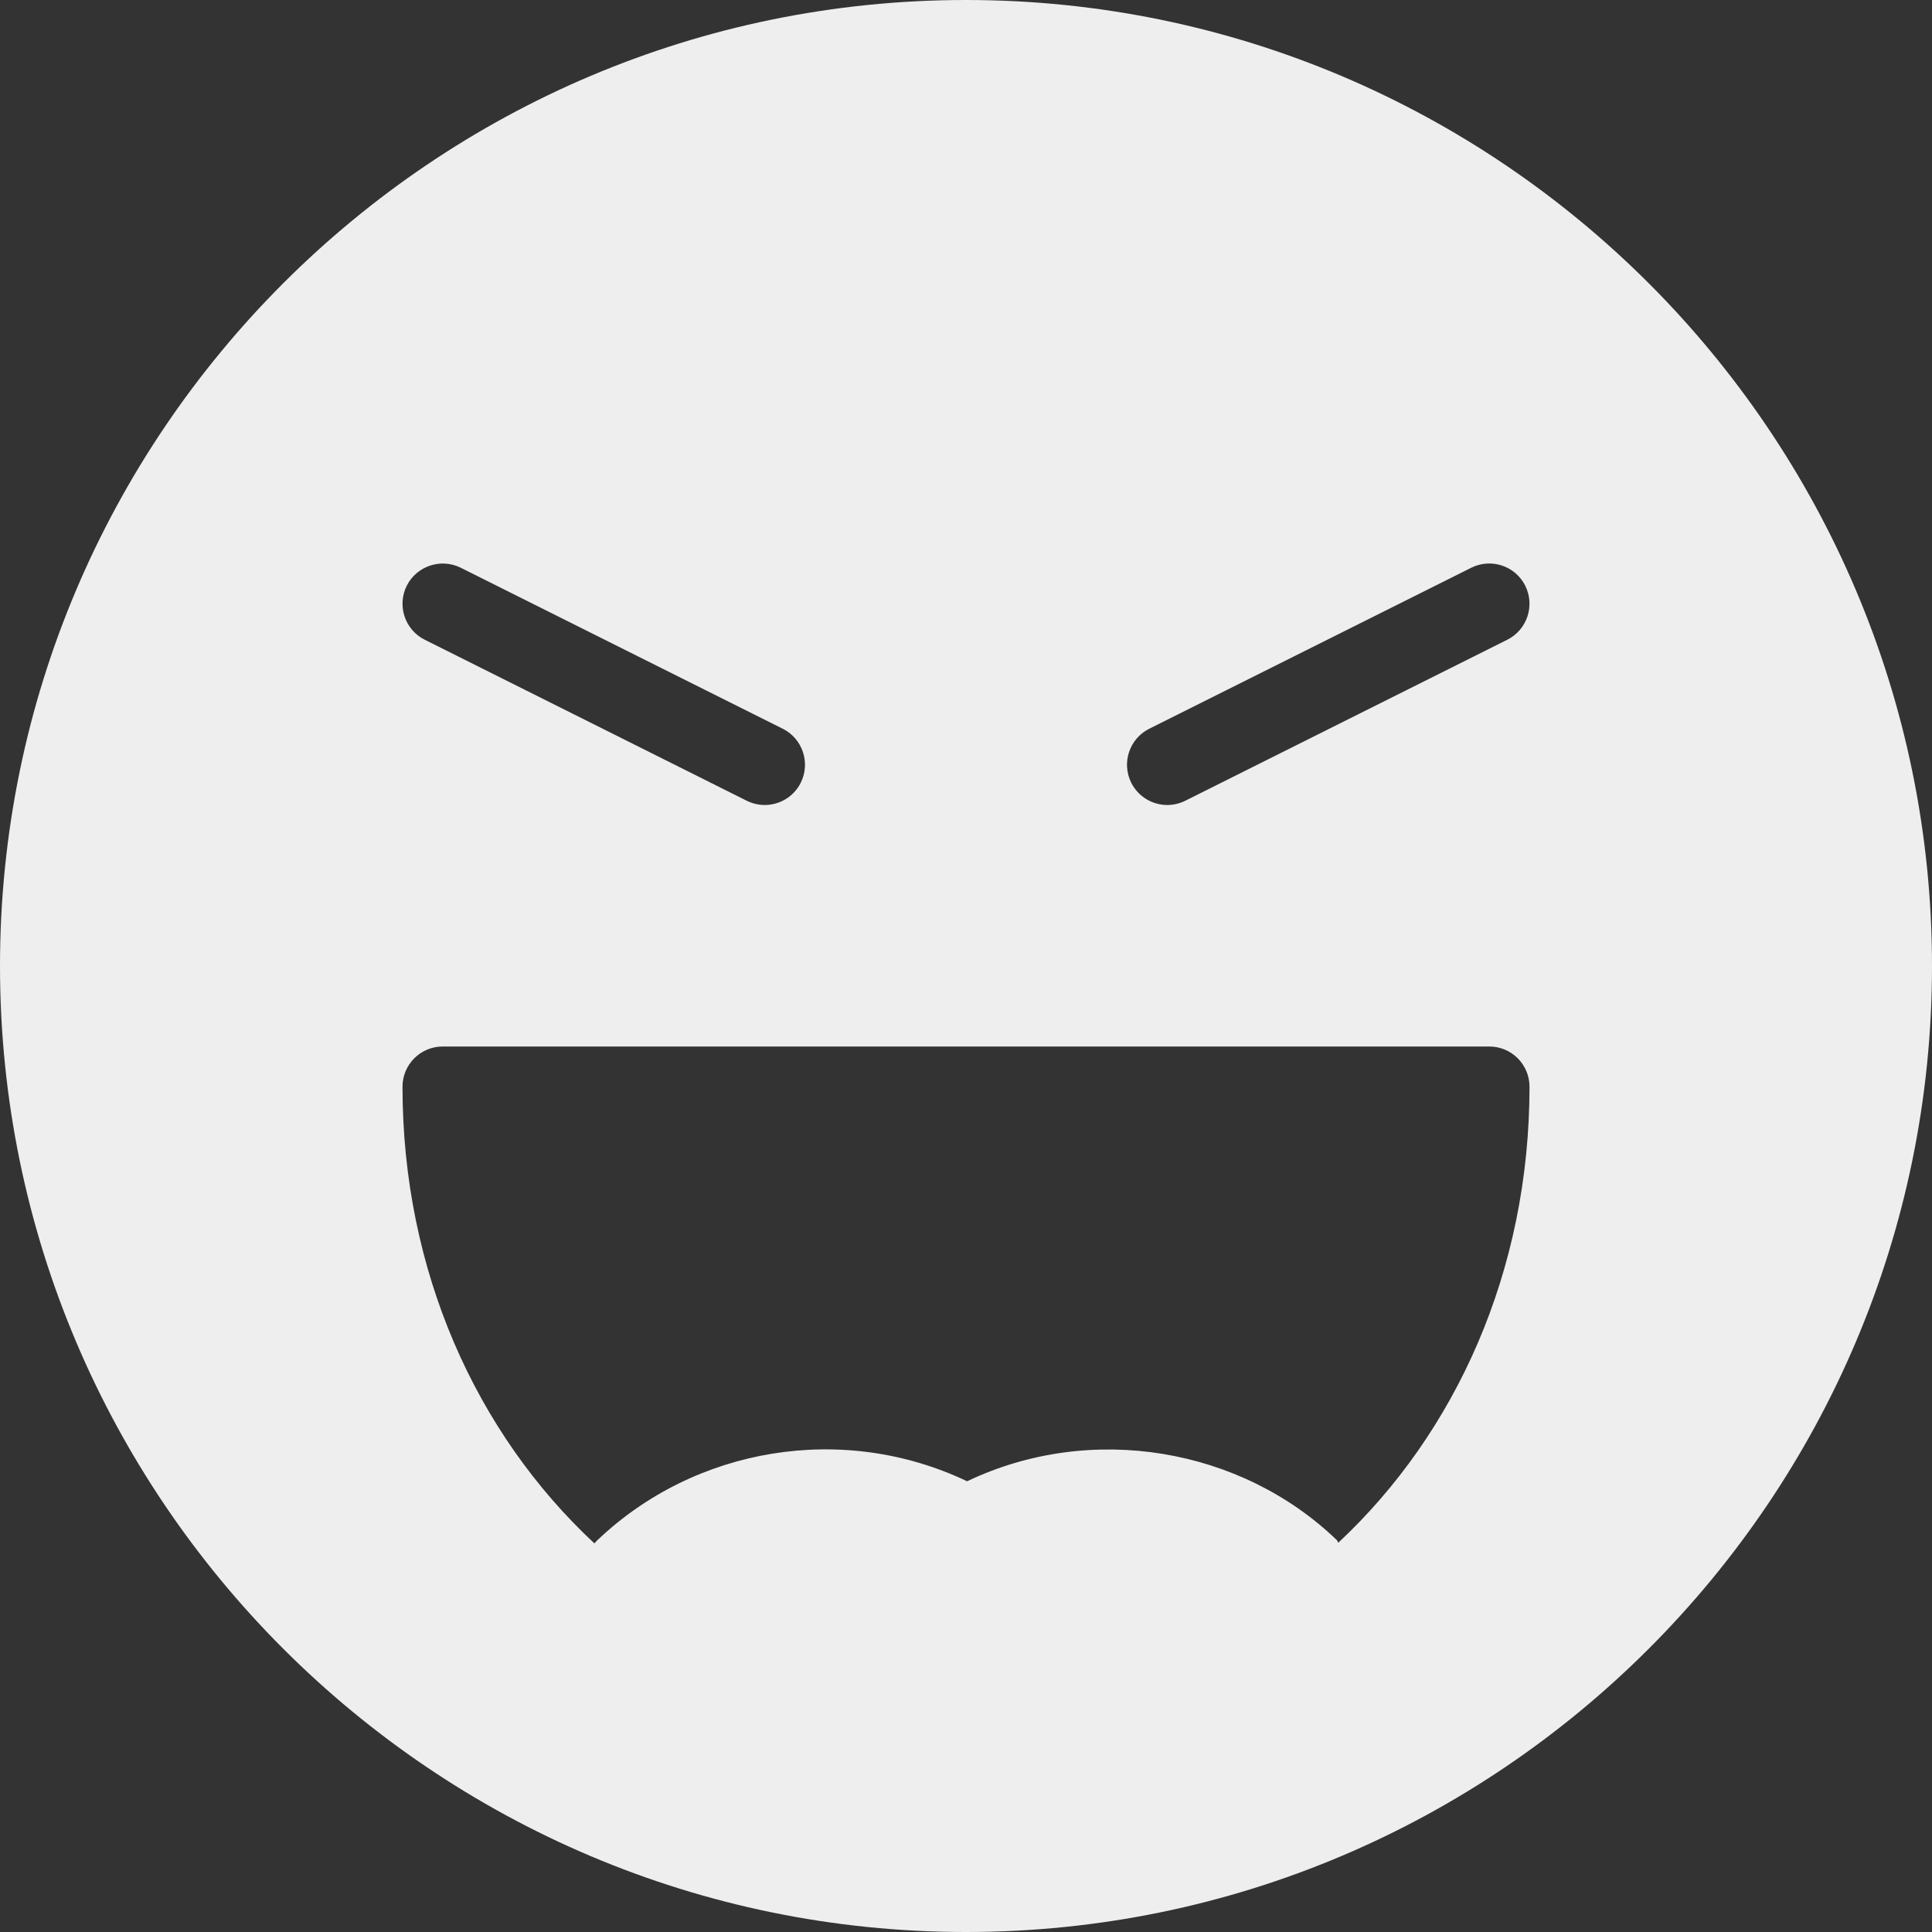 <?xml version="1.0" encoding="iso-8859-1"?>
<!-- Generator: Adobe Illustrator 19.0.0, SVG Export Plug-In . SVG Version: 6.00 Build 0)  -->
<svg fill='#eeeeee' version="1.1" id="Capa_1" xmlns="http://www.w3.org/2000/svg" xmlns:xlink="http://www.w3.org/1999/xlink" x="0px" y="0px"
	 viewBox="0 0 512 512" style="enable-background:new 0 0 512 512;" xml:space="preserve">
<rect x="0" y="0" width="512" height="512" fill="#333333" stroke="none"/>
<g>
	<g>
		<path d="M256,0C114.833,0,0,114.844,0,256s114.833,256,256,256s256-114.844,256-256S397.167,0,256,0z M304.563,193.125
			l85.333-42.667c5.292-2.625,11.667-0.51,14.313,4.771c2.625,5.271,0.5,11.677-4.771,14.313l-85.333,42.667
			c-1.542,0.76-3.167,1.125-4.771,1.125c-3.896,0-7.667-2.156-9.542-5.896C297.167,202.167,299.292,195.76,304.563,193.125z
			 M107.792,155.229c2.646-5.26,9.063-7.375,14.313-4.771l85.333,42.667c5.271,2.635,7.396,9.042,4.771,14.313
			c-1.875,3.74-5.646,5.896-9.542,5.896c-1.604,0-3.229-0.365-4.771-1.125l-85.333-42.667
			C107.292,166.906,105.167,160.5,107.792,155.229z M354.668,408.832c-0.178-0.201-0.203-0.499-0.397-0.686
			c-25.292-24.375-65-31.333-97.979-15.594c-32.854-15.656-72.104-9.073-98.021,15.656l-0.756,0.802
			c-31.273-29.118-50.848-72.124-50.848-121.01c0-5.896,4.771-10.667,10.667-10.667h277.333c5.896,0,10.667,4.771,10.667,10.667
			C405.333,336.789,385.833,379.715,354.668,408.832z"/>
	</g>
</g>
<g>
</g>
<g>
</g>
<g>
</g>
<g>
</g>
<g>
</g>
<g>
</g>
<g>
</g>
<g>
</g>
<g>
</g>
<g>
</g>
<g>
</g>
<g>
</g>
<g>
</g>
<g>
</g>
<g>
</g>
</svg>
